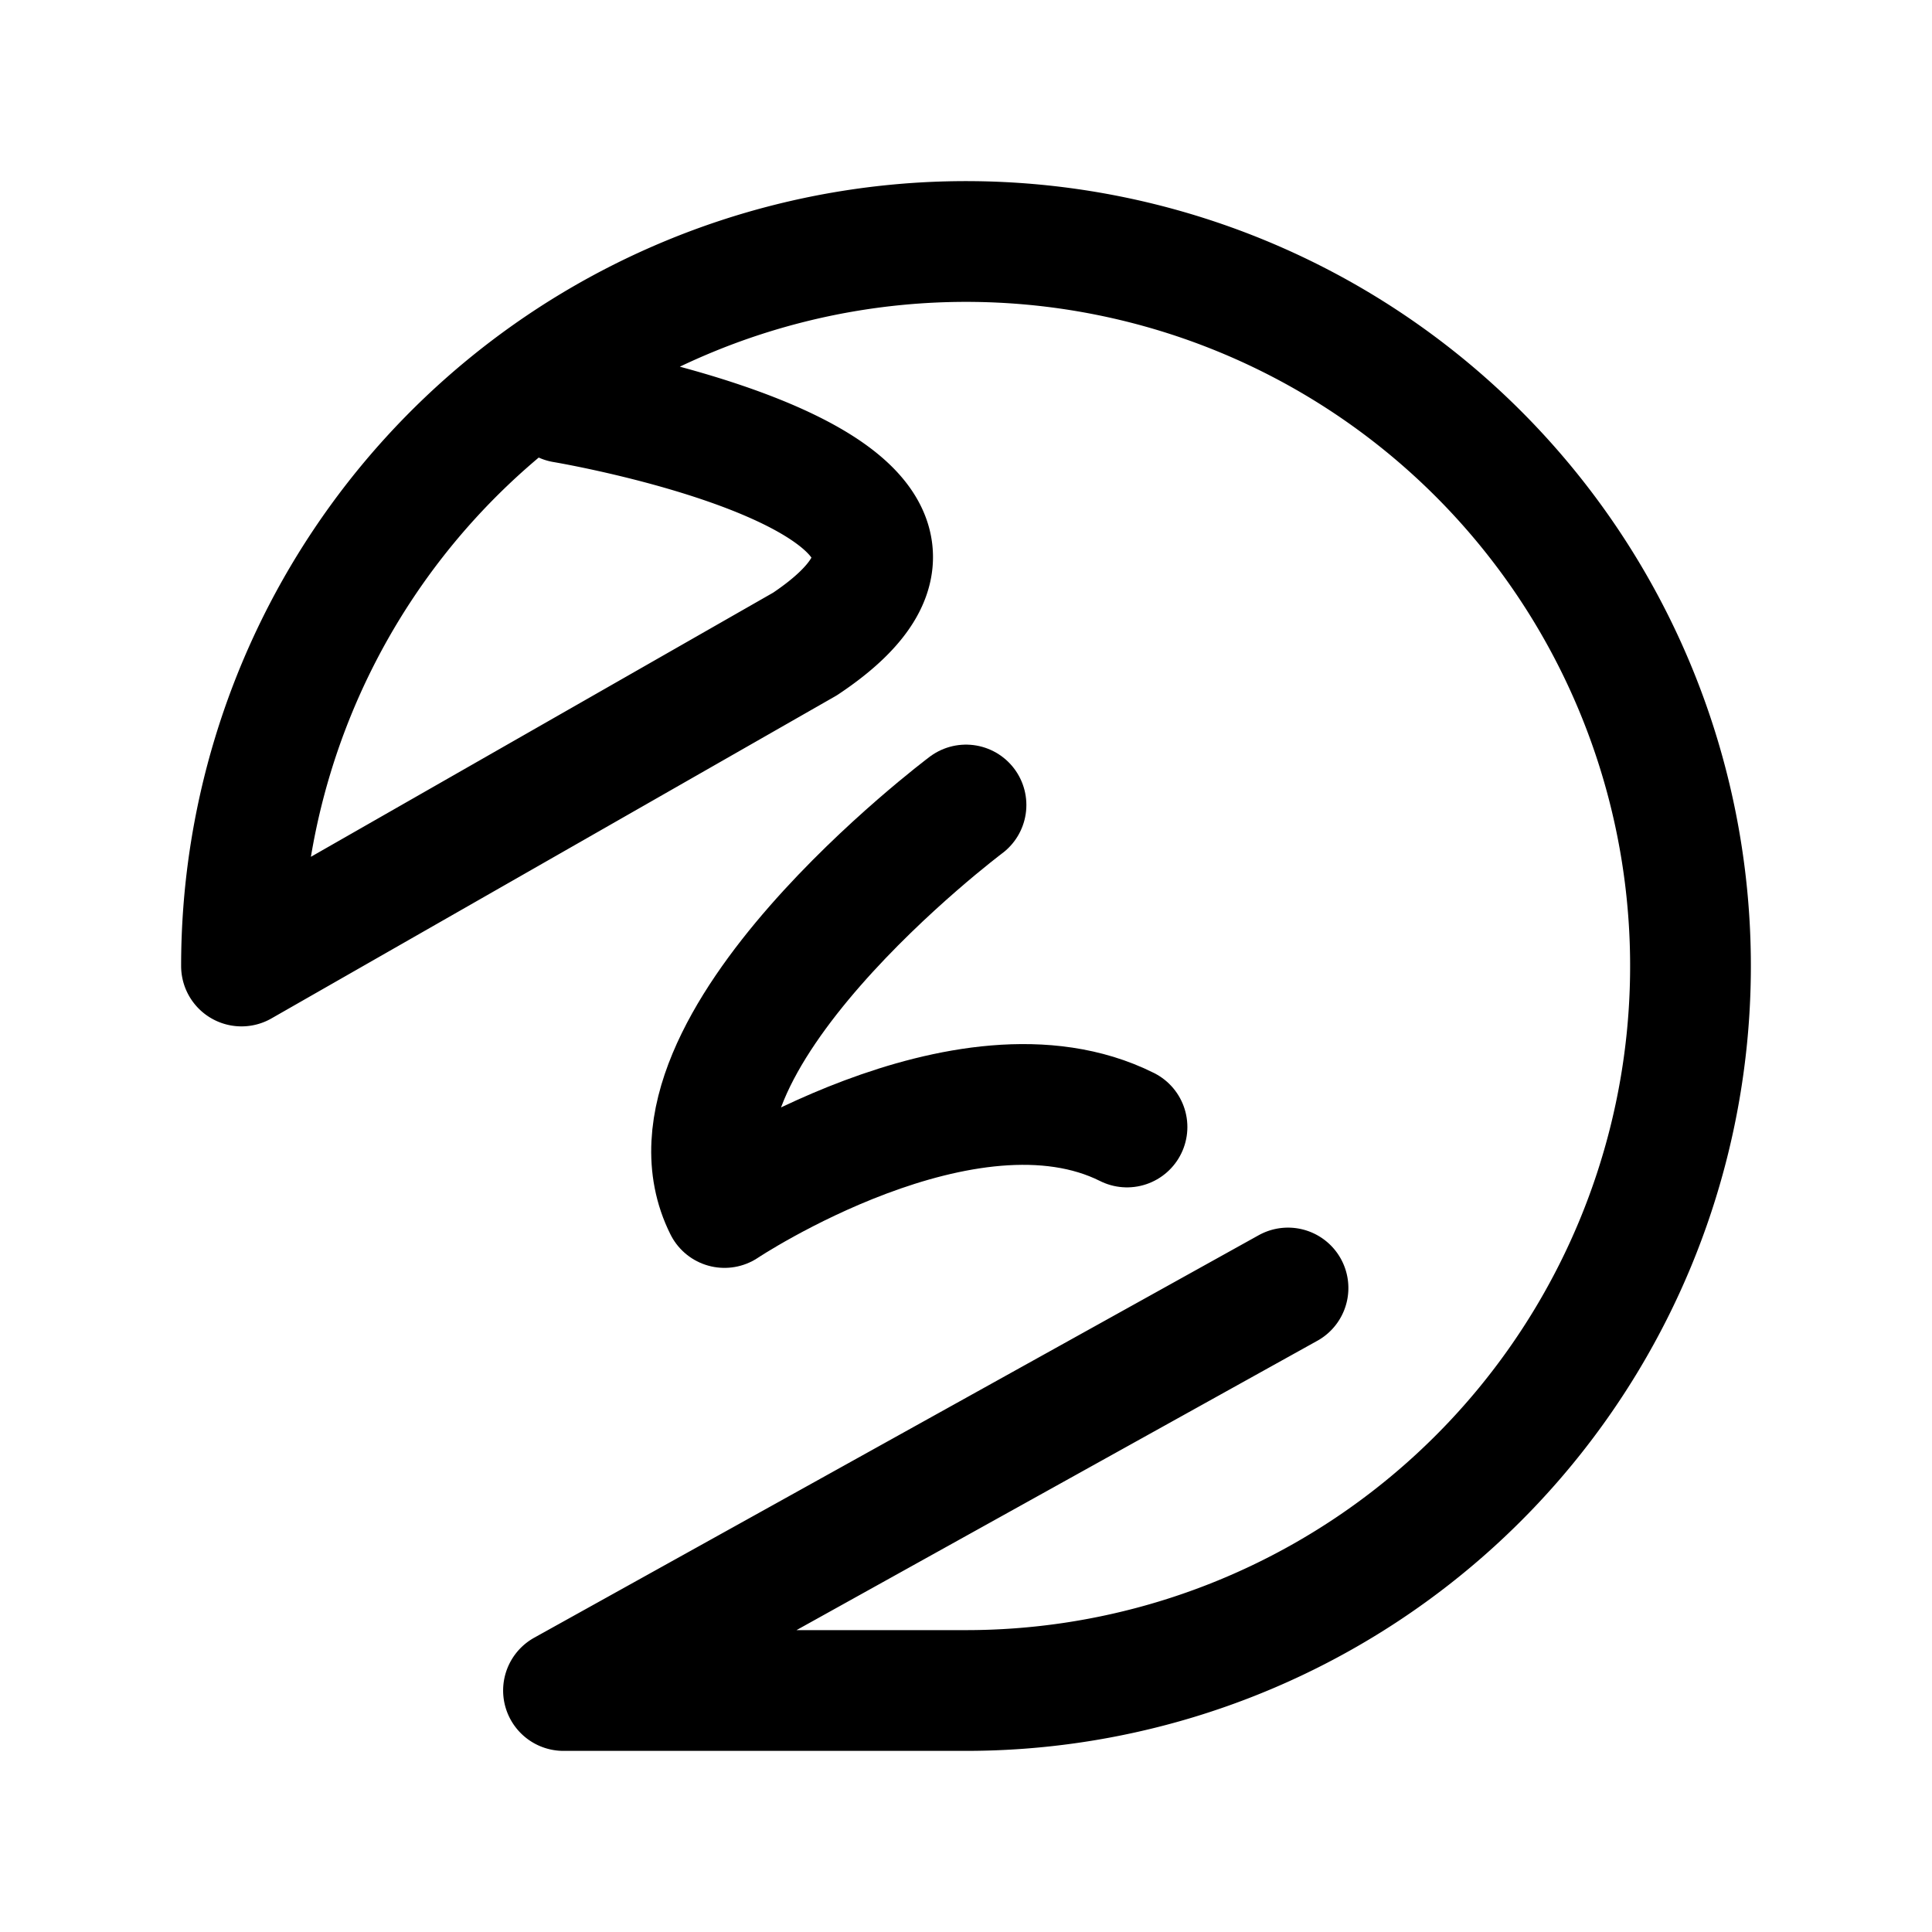 <svg xmlns="http://www.w3.org/2000/svg" width="24" height="24" viewBox="0 0 24 24" stroke="currentColor" fill="none" stroke-linecap="round" stroke-width="1.5" stroke-linejoin="round" stroke-align="center" ><path  d="M7,5s6,1,3,3L3,12a9,9,0,1,1,9,9H7l9-5"/><path  d="M12,10s-4,3-3,5c0,0,3-2,5-1"/></svg>